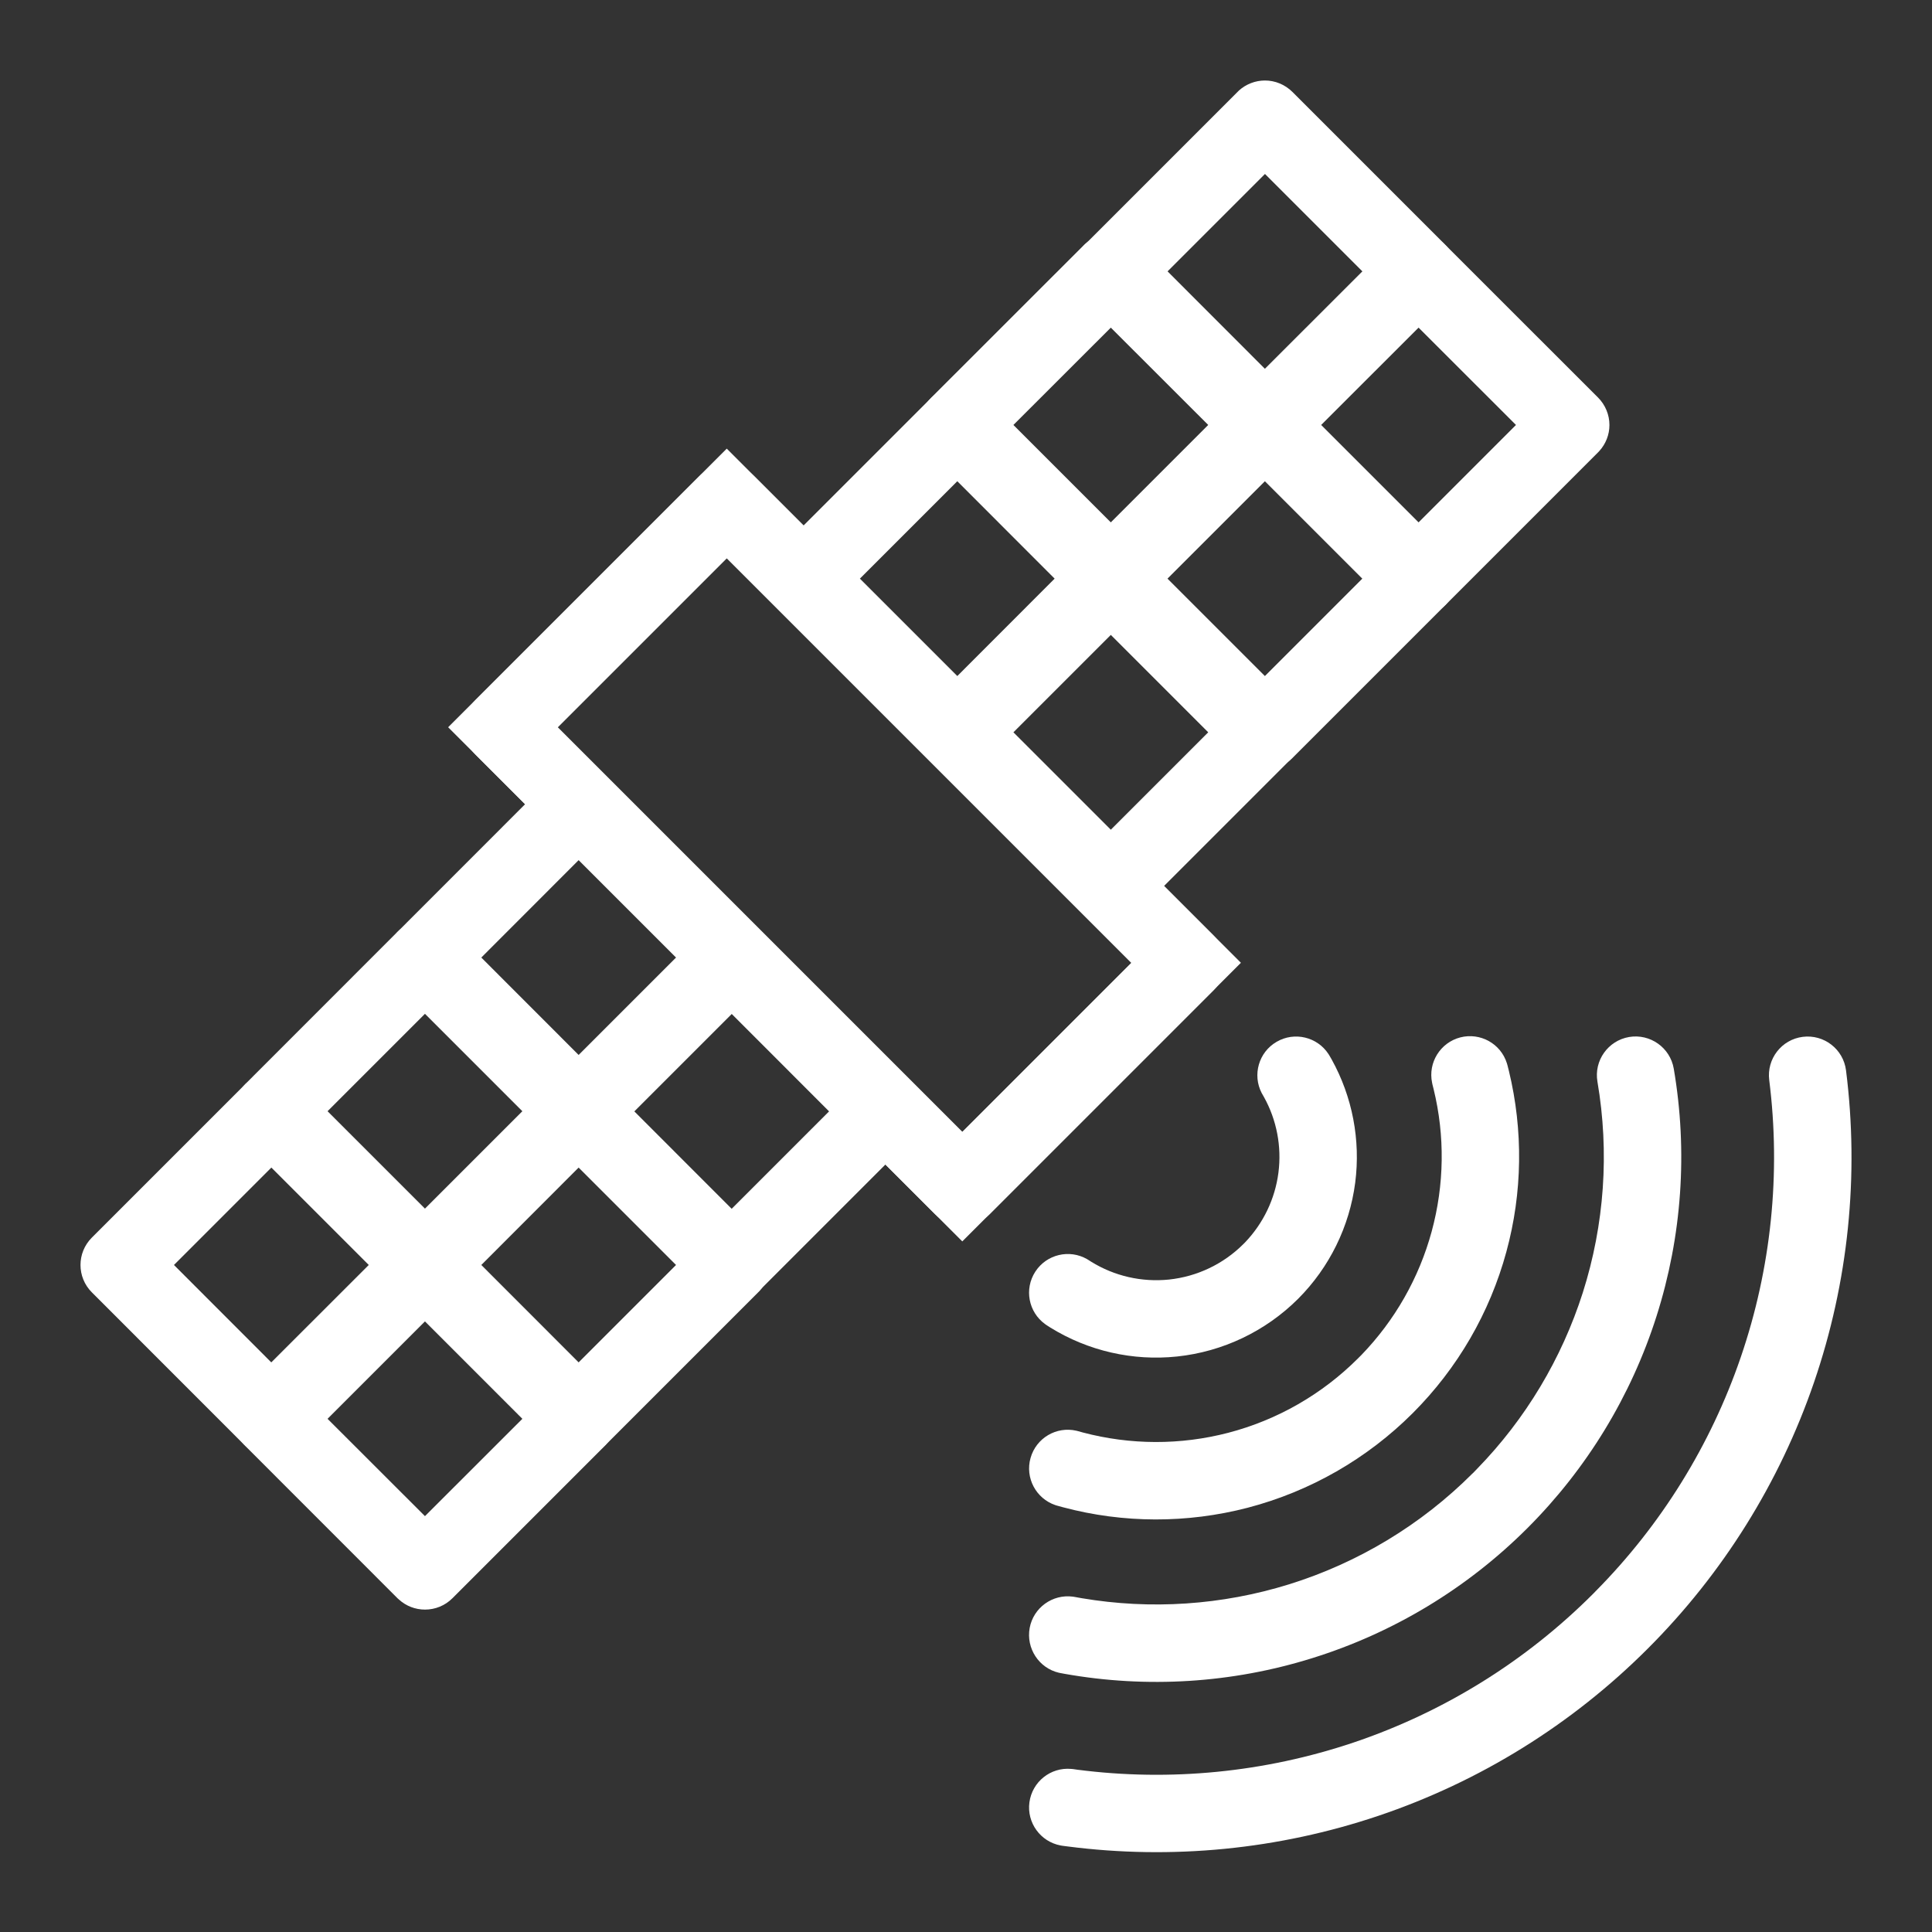 <svg width="24" height="24" viewBox="0 0 24 24" fill="none" xmlns="http://www.w3.org/2000/svg">
<rect x="0" y="0" width="24" height="24" fill="#333333" stroke="none"/>
<g clip-path="url(#clip0_231_7074)">
<mask id="mask0_231_7074" style="mask-type:luminance" maskUnits="userSpaceOnUse" x="0" y="0" width="24" height="24">
<path d="M24 0H0V24H24V0Z" fill="white"/>
</mask>
<g mask="url(#mask0_231_7074)">
<path d="M15.415 11.96L11.954 15.421L5.567 9.034L9.028 5.573L15.415 11.96ZM6.927 9.034L11.954 14.061L14.055 11.96L9.028 6.933L6.927 9.034Z" fill="white"/>
<path d="M8.706 5.898C8.895 5.727 9.186 5.733 9.368 5.915L15.075 11.622C15.165 11.712 15.216 11.834 15.216 11.962C15.216 12.089 15.165 12.212 15.075 12.302L12.295 15.082C12.107 15.27 11.803 15.27 11.615 15.082L5.908 9.375C5.817 9.285 5.767 9.163 5.767 9.035C5.767 8.908 5.817 8.785 5.908 8.695L8.688 5.915L8.706 5.898ZM6.928 9.035L11.955 14.062L14.055 11.962L9.028 6.935L6.928 9.035Z" fill="white"/>
<path d="M9.09 11.435C9.217 11.435 9.339 11.486 9.43 11.576L11.319 13.466C11.41 13.556 11.46 13.678 11.46 13.806C11.46 13.925 11.416 14.04 11.336 14.129L11.319 14.146L9.429 16.036C9.339 16.126 9.217 16.177 9.089 16.177C8.97 16.177 8.855 16.132 8.767 16.052L8.749 16.036L6.86 14.146C6.672 13.958 6.672 13.654 6.86 13.466L8.75 11.576L8.767 11.559C8.855 11.479 8.97 11.435 9.09 11.435ZM7.88 13.806L9.089 15.016L10.299 13.806L9.09 12.596L7.88 13.806Z" fill="white"/>
<path d="M7.188 13.343C7.316 13.343 7.438 13.394 7.528 13.484L9.418 15.374C9.508 15.464 9.559 15.586 9.559 15.714C9.559 15.834 9.515 15.948 9.435 16.037L9.418 16.054L7.528 17.944C7.438 18.034 7.316 18.085 7.188 18.085C7.069 18.085 6.954 18.04 6.865 17.96L6.848 17.944L4.959 16.054C4.771 15.866 4.771 15.562 4.959 15.374L6.848 13.484L6.866 13.467C6.954 13.388 7.069 13.343 7.188 13.343ZM5.979 15.714L7.188 16.924L8.398 15.714L7.188 14.504L5.979 15.714Z" fill="white"/>
<path d="M5.279 15.254C5.407 15.254 5.529 15.305 5.619 15.395L7.509 17.285C7.599 17.375 7.65 17.497 7.65 17.625C7.65 17.744 7.606 17.859 7.526 17.947L7.509 17.965L5.619 19.855C5.529 19.945 5.407 19.995 5.279 19.995C5.16 19.995 5.045 19.951 4.957 19.871L4.939 19.855L3.05 17.965C2.862 17.777 2.862 17.472 3.05 17.285L4.939 15.395L4.957 15.378C5.045 15.298 5.16 15.254 5.279 15.254ZM4.069 17.625L5.279 18.834L6.489 17.625L5.279 16.415L4.069 17.625Z" fill="white"/>
<path d="M7.188 9.524C7.316 9.524 7.438 9.575 7.528 9.665L9.418 11.555C9.508 11.645 9.559 11.768 9.559 11.895C9.559 12.015 9.515 12.13 9.435 12.218L9.418 12.235L7.528 14.125C7.438 14.215 7.316 14.266 7.188 14.266C7.069 14.266 6.954 14.221 6.865 14.142L6.848 14.125L4.959 12.235C4.771 12.047 4.771 11.743 4.959 11.555L6.848 9.665L6.866 9.649C6.954 9.569 7.069 9.524 7.188 9.524ZM5.979 11.895L7.188 13.105L8.398 11.895L7.188 10.685L5.979 11.895Z" fill="white"/>
<path d="M5.279 11.433C5.407 11.433 5.529 11.484 5.619 11.574L7.509 13.464C7.599 13.554 7.65 13.677 7.65 13.804C7.65 13.924 7.606 14.039 7.526 14.127L7.509 14.144L5.619 16.034C5.529 16.124 5.407 16.175 5.279 16.175C5.16 16.175 5.045 16.13 4.957 16.05L4.939 16.034L3.05 14.144C2.862 13.956 2.862 13.652 3.05 13.464L4.939 11.574L4.957 11.558C5.045 11.478 5.16 11.433 5.279 11.433ZM4.069 13.804L5.279 15.014L6.489 13.804L5.279 12.594L4.069 13.804Z" fill="white"/>
<path d="M3.371 13.343C3.498 13.343 3.62 13.394 3.711 13.484L5.601 15.374C5.691 15.464 5.741 15.586 5.741 15.714C5.741 15.834 5.697 15.948 5.617 16.037L5.601 16.054L3.71 17.944C3.62 18.034 3.498 18.085 3.37 18.085C3.251 18.085 3.136 18.04 3.048 17.96L3.03 17.944L1.141 16.054C0.953 15.866 0.953 15.562 1.141 15.374L3.031 13.484L3.048 13.467C3.136 13.388 3.251 13.343 3.371 13.343ZM2.161 15.714L3.37 16.924L4.581 15.714L3.371 14.504L2.161 15.714Z" fill="white"/>
<path d="M17.622 2.909C17.75 2.909 17.872 2.959 17.962 3.05L19.852 4.939C19.942 5.03 19.993 5.152 19.993 5.28C19.993 5.399 19.948 5.514 19.868 5.602L19.852 5.619L17.962 7.509C17.872 7.6 17.749 7.65 17.622 7.65C17.502 7.65 17.387 7.606 17.299 7.526L17.282 7.509L15.392 5.619C15.204 5.432 15.204 5.127 15.392 4.939L17.282 3.05L17.299 3.033C17.387 2.953 17.503 2.909 17.622 2.909ZM16.412 5.279L17.622 6.489L18.832 5.279L17.622 4.07L16.412 5.279Z" fill="white"/>
<path d="M15.713 4.818C15.841 4.818 15.963 4.868 16.053 4.958L17.943 6.848C18.033 6.939 18.084 7.061 18.084 7.188C18.084 7.308 18.04 7.423 17.96 7.511L17.943 7.528L16.053 9.418C15.963 9.508 15.841 9.559 15.713 9.559C15.594 9.559 15.479 9.515 15.39 9.435L15.373 9.418L13.483 7.528C13.296 7.341 13.296 7.036 13.483 6.848L15.373 4.958L15.391 4.942C15.479 4.862 15.594 4.818 15.713 4.818ZM14.503 7.188L15.713 8.398L16.923 7.188L15.713 5.978L14.503 7.188Z" fill="white"/>
<path d="M13.799 6.726C13.927 6.726 14.049 6.777 14.139 6.867L16.029 8.757C16.119 8.847 16.17 8.97 16.17 9.097C16.17 9.217 16.125 9.332 16.046 9.42L16.029 9.437L14.139 11.327C14.049 11.417 13.927 11.468 13.799 11.468C13.68 11.468 13.565 11.424 13.476 11.344L13.459 11.327L11.569 9.437C11.382 9.25 11.382 8.945 11.569 8.757L13.459 6.867L13.476 6.851C13.565 6.771 13.68 6.726 13.799 6.726ZM12.589 9.097L13.799 10.307L15.009 9.097L13.799 7.887L12.589 9.097Z" fill="white"/>
<path d="M15.714 1C15.841 1 15.963 1.051 16.054 1.141L17.944 3.031C18.034 3.121 18.084 3.243 18.084 3.371C18.084 3.49 18.04 3.605 17.96 3.694L17.944 3.711L16.053 5.601C15.963 5.691 15.841 5.742 15.713 5.742C15.594 5.742 15.479 5.697 15.391 5.617L15.373 5.601L13.484 3.711C13.296 3.523 13.296 3.219 13.484 3.031L15.374 1.141L15.391 1.124C15.479 1.045 15.594 1 15.714 1ZM14.504 3.371L15.713 4.581L16.924 3.371L15.714 2.161L14.504 3.371Z" fill="white"/>
<path d="M13.799 2.909C13.927 2.909 14.049 2.959 14.139 3.05L16.029 4.939C16.119 5.03 16.17 5.152 16.17 5.28C16.17 5.399 16.125 5.514 16.046 5.602L16.029 5.619L14.139 7.509C14.049 7.6 13.927 7.65 13.799 7.65C13.68 7.65 13.565 7.606 13.476 7.526L13.459 7.509L11.569 5.619C11.382 5.432 11.382 5.127 11.569 4.939L13.459 3.05L13.476 3.033C13.565 2.953 13.68 2.909 13.799 2.909ZM12.589 5.279L13.799 6.489L15.009 5.279L13.799 4.07L12.589 5.279Z" fill="white"/>
<path d="M11.892 4.818C12.019 4.818 12.142 4.868 12.232 4.958L14.122 6.848C14.212 6.939 14.262 7.061 14.262 7.188C14.262 7.308 14.218 7.423 14.138 7.511L14.122 7.528L12.232 9.418C12.141 9.508 12.019 9.559 11.892 9.559C11.772 9.559 11.657 9.515 11.569 9.435L11.552 9.418L9.662 7.528C9.474 7.341 9.474 7.036 9.662 6.848L11.552 4.958L11.569 4.942C11.657 4.862 11.772 4.818 11.892 4.818ZM10.682 7.188L11.892 8.398L13.101 7.188L11.892 5.978L10.682 7.188Z" fill="white"/>
<path d="M22.395 12.88C22.658 12.847 22.899 13.033 22.932 13.297C23.097 14.602 22.961 15.928 22.534 17.173C22.107 18.418 21.401 19.548 20.471 20.478L20.471 20.478C19.53 21.42 18.384 22.132 17.122 22.557C15.881 22.975 14.56 23.105 13.261 22.937L13.199 22.929L13.175 22.925C12.925 22.878 12.753 22.642 12.788 22.388C12.823 22.133 13.051 21.952 13.305 21.974L13.329 21.976L13.384 21.984C14.539 22.133 15.712 22.017 16.815 21.646C17.936 21.268 18.954 20.636 19.79 19.799L19.791 19.798L19.829 19.759C20.637 18.941 21.251 17.95 21.624 16.861C22.003 15.755 22.124 14.577 21.978 13.417C21.945 13.154 22.131 12.913 22.395 12.88Z" fill="white"/>
<path d="M18.14 12.887C18.389 12.823 18.643 12.965 18.719 13.208L18.726 13.232L18.744 13.303C18.923 14.042 18.913 14.815 18.713 15.549C18.507 16.308 18.106 16.998 17.55 17.554L17.55 17.554C16.983 18.121 16.275 18.527 15.498 18.73C14.746 18.925 13.956 18.924 13.206 18.724L13.133 18.704L13.11 18.697C12.869 18.615 12.732 18.358 12.802 18.111C12.872 17.863 13.123 17.716 13.371 17.773L13.395 17.779L13.452 17.795C14.043 17.951 14.664 17.953 15.256 17.799C15.867 17.64 16.424 17.32 16.87 16.874L16.87 16.874L16.911 16.833C17.327 16.403 17.628 15.875 17.785 15.297C17.942 14.719 17.951 14.111 17.809 13.53L17.795 13.474L17.79 13.45C17.738 13.201 17.891 12.952 18.14 12.887Z" fill="white"/>
<path d="M20.237 12.882C20.499 12.838 20.747 13.014 20.792 13.275C20.968 14.303 20.894 15.357 20.578 16.35C20.262 17.343 19.712 18.245 18.975 18.982L18.975 18.982C18.227 19.73 17.309 20.285 16.298 20.599C15.304 20.909 14.25 20.975 13.225 20.793L13.177 20.784L13.152 20.779C12.905 20.72 12.745 20.476 12.791 20.223C12.838 19.97 13.075 19.801 13.327 19.834L13.352 19.838L13.435 19.853C14.296 19.999 15.179 19.94 16.013 19.681C16.874 19.413 17.657 18.94 18.294 18.302L18.295 18.302L18.353 18.242C18.952 17.626 19.4 16.878 19.662 16.058C19.931 15.212 19.994 14.313 19.844 13.437C19.799 13.176 19.975 12.927 20.237 12.882Z" fill="white"/>
<path d="M15.858 12.942C16.081 12.812 16.364 12.881 16.503 13.094L16.516 13.115L16.542 13.16C16.8 13.625 16.903 14.162 16.835 14.691C16.764 15.237 16.515 15.744 16.126 16.134L16.126 16.134C15.721 16.538 15.19 16.791 14.622 16.851C14.071 16.909 13.517 16.782 13.047 16.491L13.002 16.462L12.982 16.448C12.776 16.299 12.721 16.013 12.861 15.797C13.001 15.581 13.285 15.515 13.505 15.642L13.526 15.655L13.554 15.673C13.843 15.852 14.183 15.93 14.522 15.895C14.871 15.858 15.197 15.703 15.446 15.454L15.468 15.432C15.694 15.195 15.839 14.893 15.881 14.568C15.923 14.243 15.86 13.913 15.701 13.627L15.685 13.599L15.673 13.578C15.556 13.352 15.636 13.071 15.858 12.942Z" fill="white"/>
</g>
</g>
<defs>
<clipPath id="clip0_231_7074">
<rect width="24" height="24" fill="white"/>
</clipPath>
</defs>
</svg>

